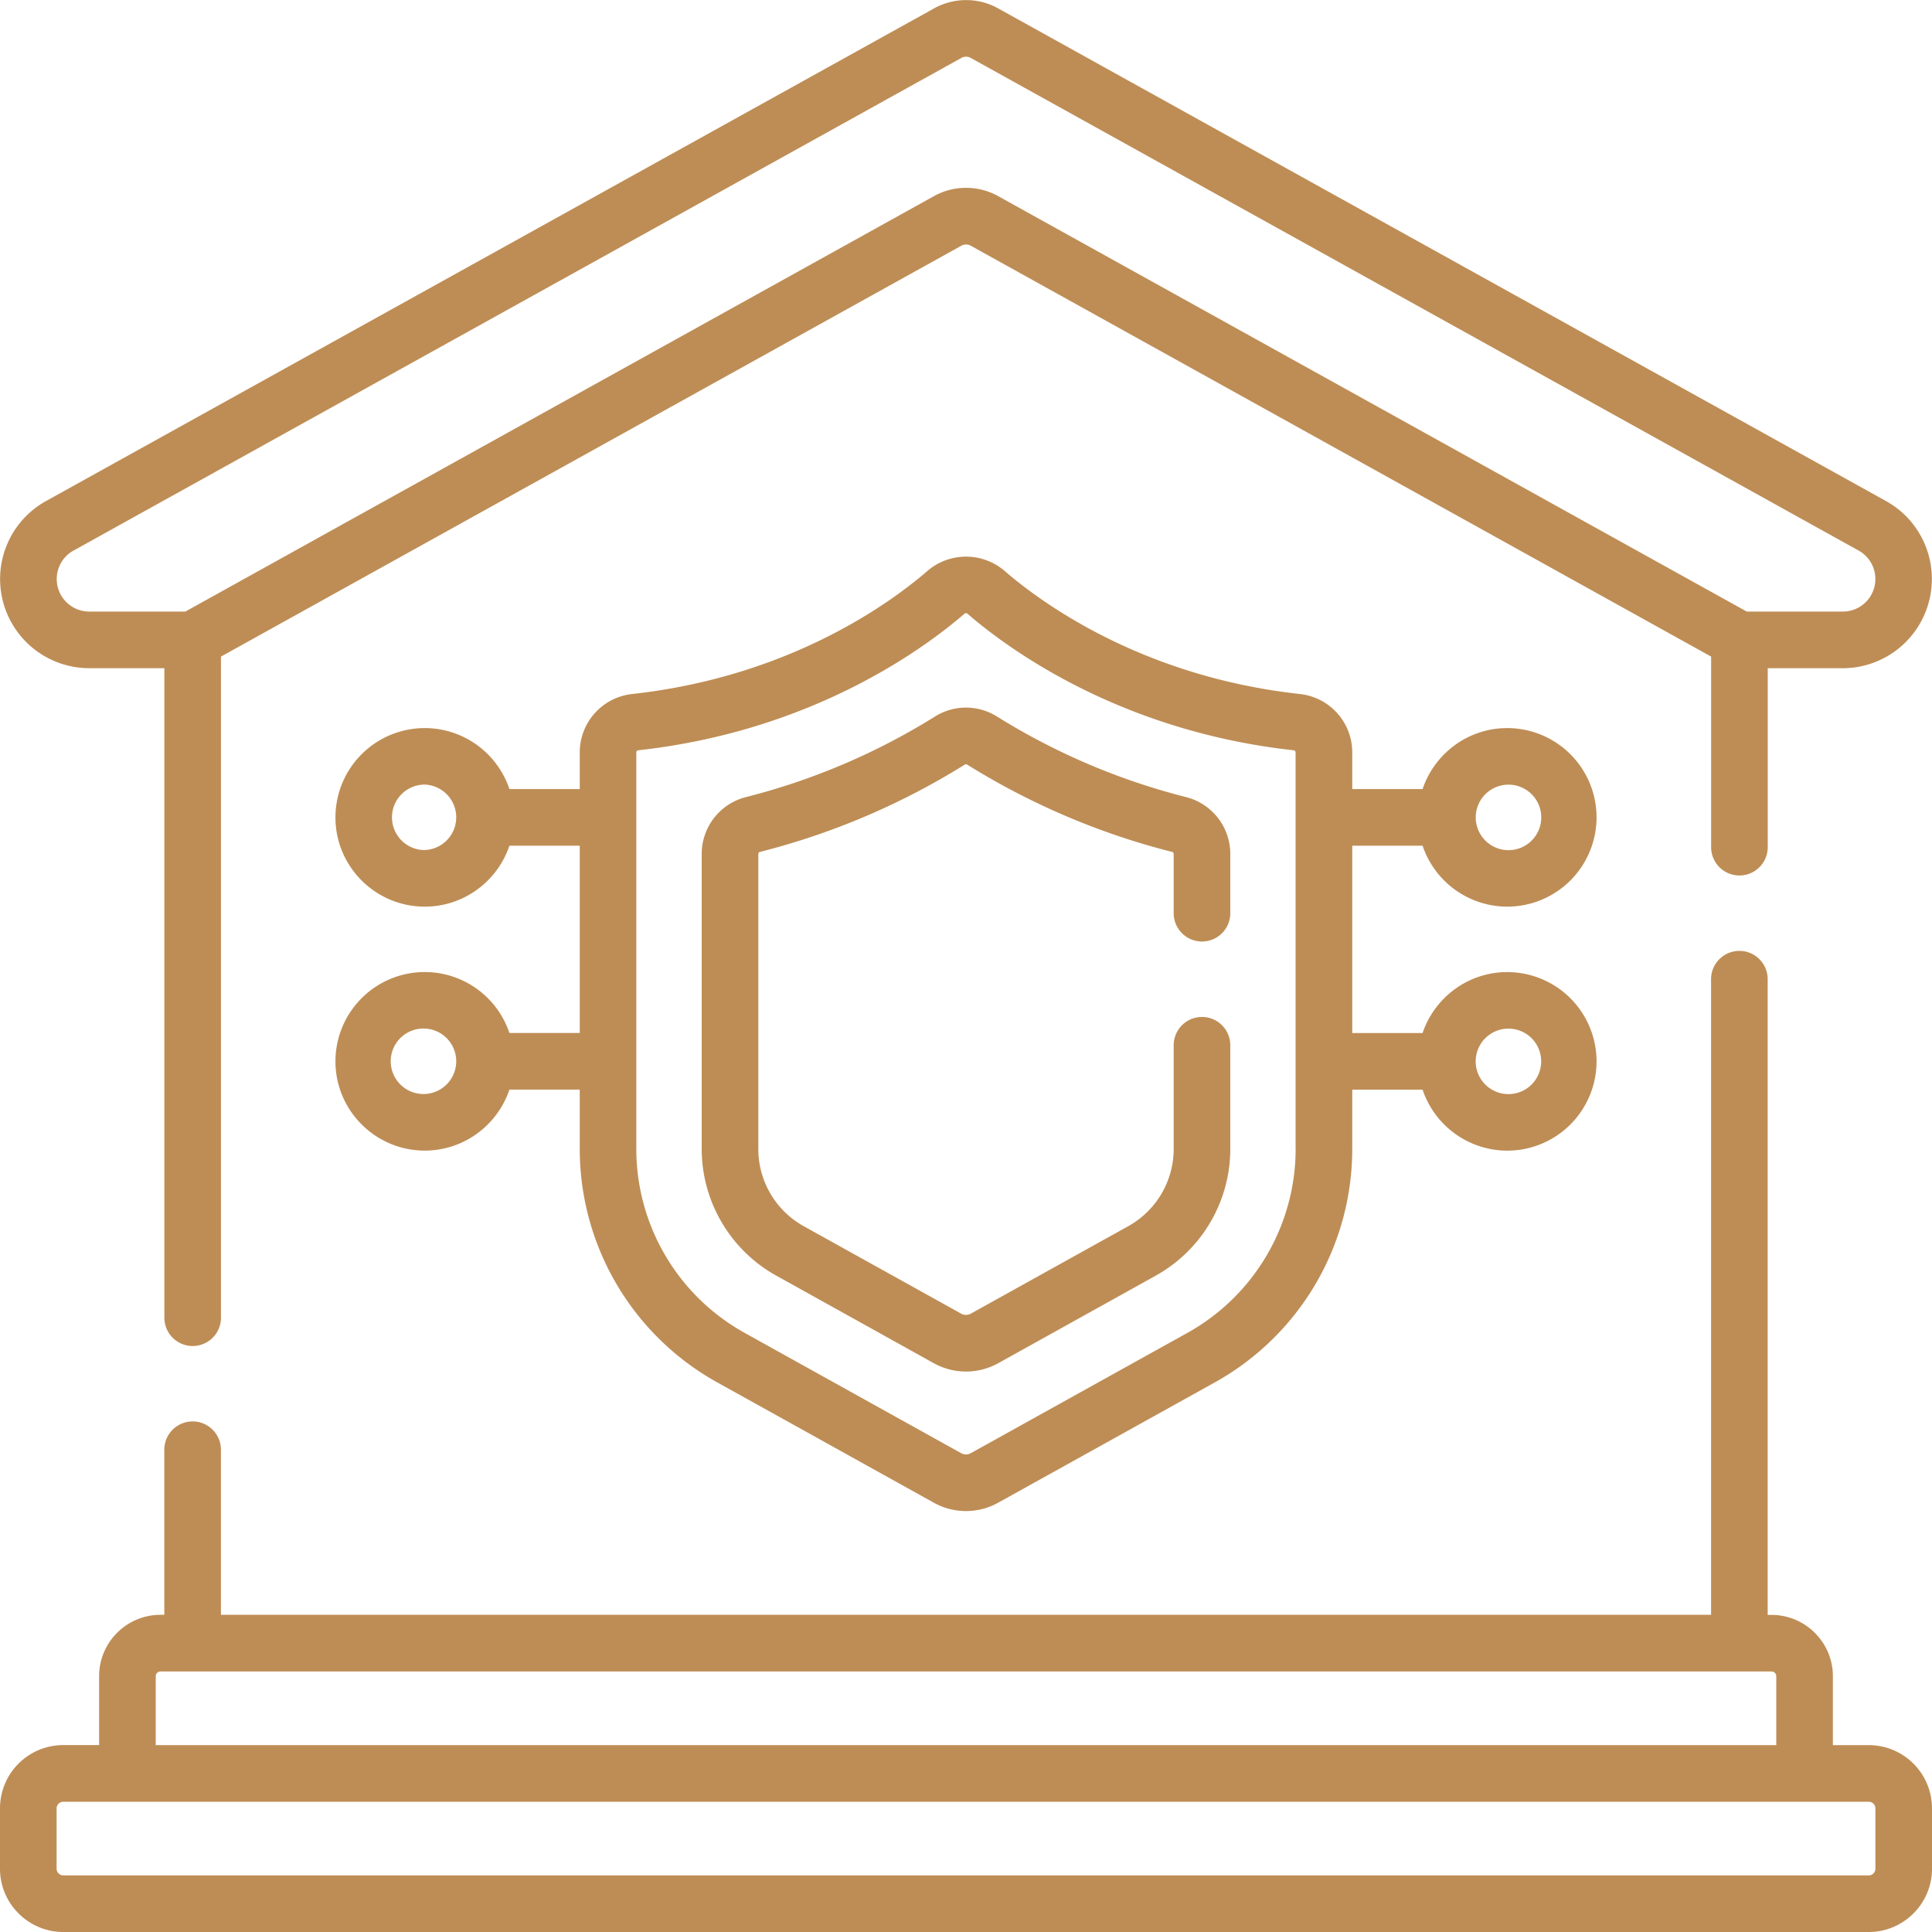 <svg width="40" height="40" fill="none" xmlns="http://www.w3.org/2000/svg"><g clip-path="url(#clip0)" fill="#BE8D55"><path d="M1.847 13.835h1.556v13.447a.586.586 0 101.172 0V13.594l15.327-8.506a.202.202 0 01.198 0l15.327 8.506v3.946a.586.586 0 101.172 0v-3.705h1.556a1.848 1.848 0 001.59-2.78 1.835 1.835 0 00-.695-.68L20.67.176a1.365 1.365 0 00-1.335 0L.952 10.374a1.846 1.846 0 00.895 3.46zM1.521 11.4L19.903 1.2a.2.2 0 01.197 0l18.383 10.2a.674.674 0 01-.328 1.262h-1.99l-15.497-8.6a1.37 1.37 0 00-1.334 0l-15.497 8.6h-1.99a.674.674 0 01-.326-1.263zM38.69 36.131h-.742v-1.426c0-.7-.57-1.27-1.27-1.27h-.08V20.273a.586.586 0 10-1.172 0v13.16H4.574v-3.418a.586.586 0 10-1.172 0v3.418h-.08c-.7 0-1.27.57-1.27 1.27v1.427H1.31A1.31 1.31 0 000 37.441v1.25C0 39.411.588 40 1.31 40h37.38c.722 0 1.31-.588 1.31-1.31v-1.25a1.31 1.31 0 00-1.31-1.309zM3.224 34.705c0-.055.044-.099.099-.099h33.354a.1.1 0 01.099.099v1.426H3.224v-1.426zm35.604 3.986a.138.138 0 01-.138.137H1.31a.138.138 0 01-.138-.138v-1.25c0-.075.062-.137.138-.137h37.38c.076 0 .138.062.138.138v1.25z"/><path d="M27.997 17.509h1.456a1.852 1.852 0 001.753 1.262 1.85 1.85 0 001.849-1.848 1.85 1.85 0 00-1.849-1.849c-.814 0-1.507.53-1.753 1.263h-1.456v-.758c0-.622-.466-1.142-1.084-1.21-3.279-.361-5.368-1.903-6.114-2.549a1.227 1.227 0 00-1.597 0c-.747.646-2.836 2.188-6.115 2.549a1.216 1.216 0 00-1.084 1.21v.758h-1.456a1.851 1.851 0 00-1.753-1.263 1.85 1.85 0 00-1.849 1.849c0 1.02.83 1.848 1.849 1.848.814 0 1.507-.53 1.753-1.262h1.456v3.878h-1.456a1.851 1.851 0 00-1.753-1.262 1.85 1.85 0 00-1.849 1.848c0 1.02.83 1.849 1.849 1.849.814 0 1.507-.53 1.753-1.263h1.456v1.228a5.53 5.53 0 002.843 4.832l4.486 2.492a1.37 1.37 0 001.336 0l4.487-2.492a5.53 5.53 0 002.842-4.832V22.56h1.456a1.852 1.852 0 001.753 1.263 1.85 1.85 0 001.849-1.849 1.85 1.85 0 00-1.849-1.848c-.814 0-1.507.53-1.753 1.262h-1.456V17.51zm3.21-1.263a.678.678 0 11-.002 1.355.678.678 0 01.001-1.355zM8.793 17.6a.678.678 0 11.001-1.356.678.678 0 01-.001 1.355zm0 5.05a.678.678 0 11.001-1.355.678.678 0 01-.001 1.355zm22.412-1.353a.678.678 0 11-.001 1.355.678.678 0 01.001-1.355zm-4.38 2.49a4.36 4.36 0 01-2.24 3.808l-4.487 2.492a.202.202 0 01-.198 0l-4.486-2.493a4.357 4.357 0 01-2.24-3.806v-8.21c0-.022.017-.042.04-.044 3.606-.398 5.924-2.11 6.754-2.827a.047.047 0 01.063 0c.829.717 3.147 2.43 6.753 2.827.023.002.04.021.04.044v8.21z"/><path d="M24.56 16.504a13.81 13.81 0 01-3.917-1.668 1.206 1.206 0 00-1.287 0 13.81 13.81 0 01-3.916 1.668 1.214 1.214 0 00-.912 1.178v6.105c0 1.09.592 2.095 1.544 2.624l3.261 1.813c.418.23.917.23 1.335-.001l3.26-1.812a3.003 3.003 0 001.544-2.624v-2.146a.586.586 0 10-1.172 0v2.146a1.83 1.83 0 01-.941 1.6l-3.259 1.81a.206.206 0 01-.2.001l-3.26-1.811a1.83 1.83 0 01-.94-1.6v-6.105c0-.02.013-.038.03-.043a14.956 14.956 0 004.247-1.81.041.041 0 01.045 0 14.979 14.979 0 004.248 1.81c.017.005.03.023.03.043v1.225a.586.586 0 101.172 0v-1.225c0-.556-.375-1.04-.912-1.178z"/></g><defs><clipPath id="clip0"><path fill="#fff" d="M0 0h40v40H0z"/></clipPath></defs></svg>